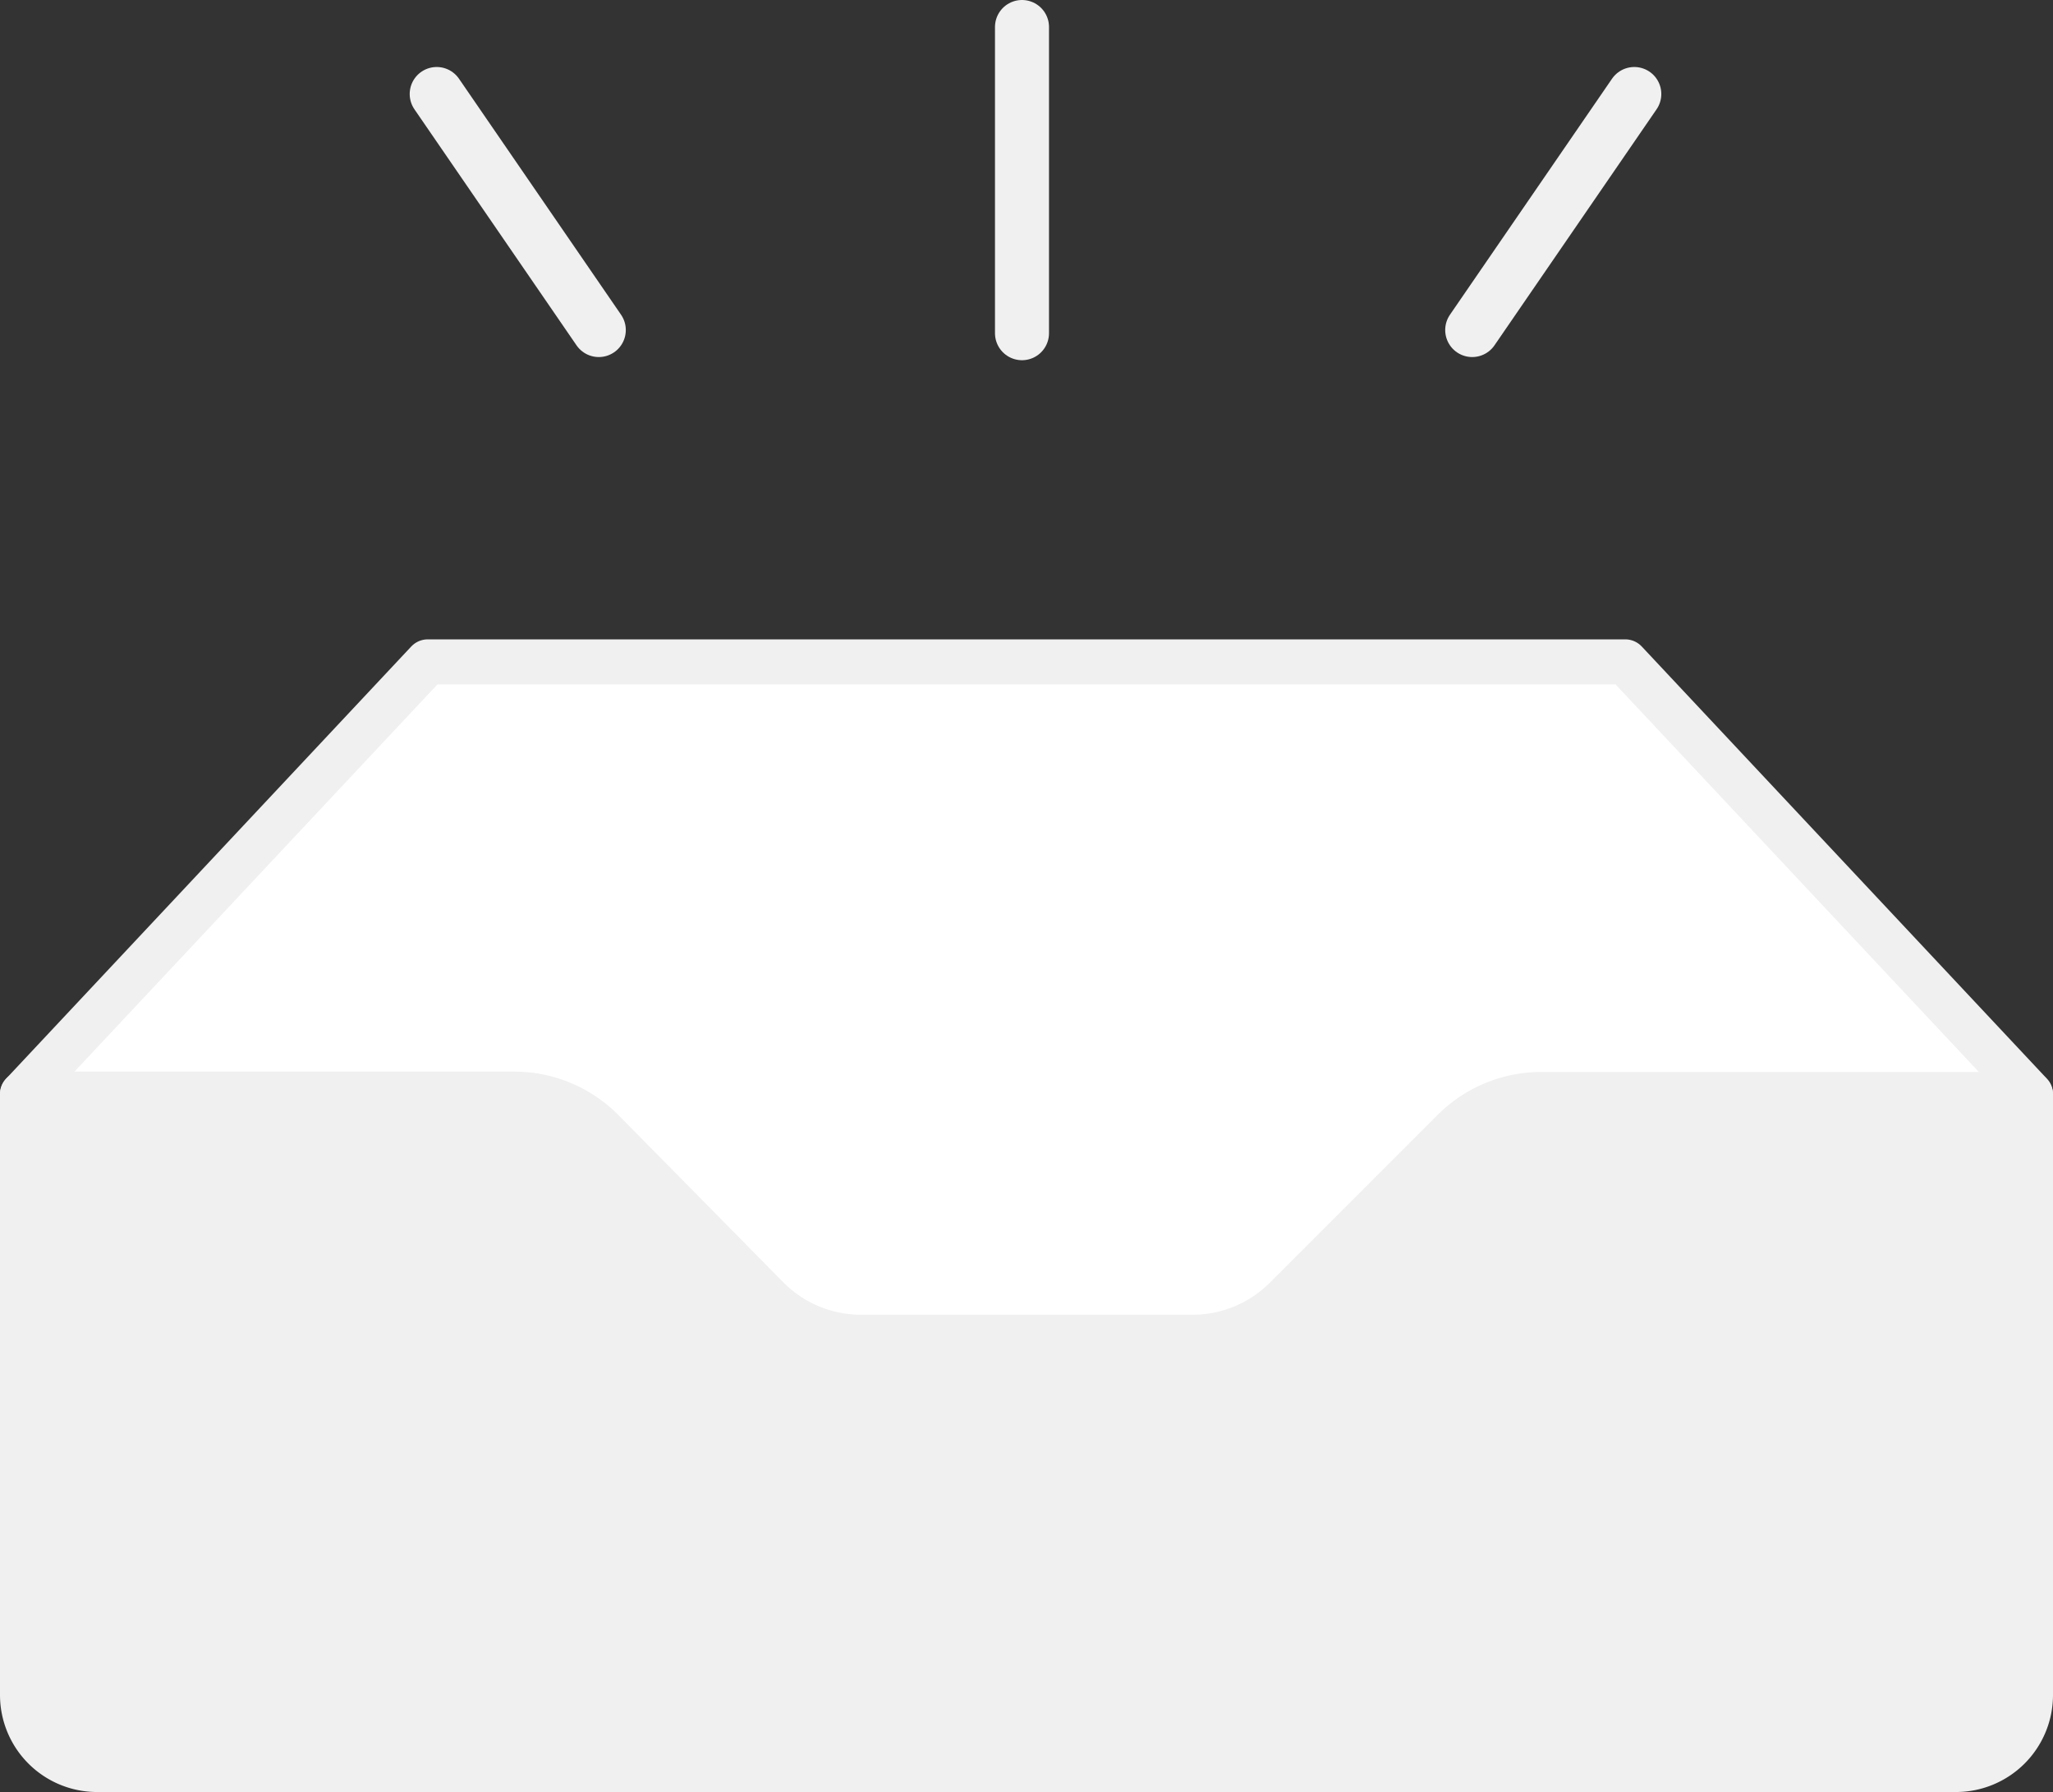 <svg xmlns="http://www.w3.org/2000/svg" viewBox="0 0 228 199"><rect x="0" y="0" width="228" height="199" fill="#333333" stroke="none"/><defs><style>.cls-1{fill:none;stroke-linecap:round;stroke-miterlimit:10;stroke-width:6px;}.cls-1,.cls-2,.cls-3{stroke:#f0f0f0;}.cls-2{fill:#fff;}.cls-2,.cls-3{stroke-linejoin:round;stroke-width:5px;}.cls-3{fill:#f0f0f0;}</style></defs><g id="Capa_2" data-name="Capa 2"><g id="Layer_1" data-name="Layer 1"><line class="cls-1" x1="113.5" y1="3" x2="113.5" y2="37"/><line class="cls-1" x1="181.5" y1="10.44" x2="163.5" y2="36.65"/><line class="cls-1" x1="48.5" y1="10.44" x2="66.5" y2="36.65"/><polyline class="cls-2" points="225.5 147.5 225.5 121.5 180.5 73.5 47.5 73.5 2.5 121.5 2.5 147.5"/><path class="cls-3" d="M217.22,196.5H10.78a8.28,8.28,0,0,1-8.28-8.28V121.5H57.11a13.79,13.79,0,0,1,9.82,4.11L85.2,144.14a14.65,14.65,0,0,0,10.43,4.36h36.81a14.63,14.63,0,0,0,10.35-4.29l18.67-18.67a13.8,13.8,0,0,1,9.76-4H225.5v66.72A8.28,8.28,0,0,1,217.22,196.5Z"/></g></g></svg>